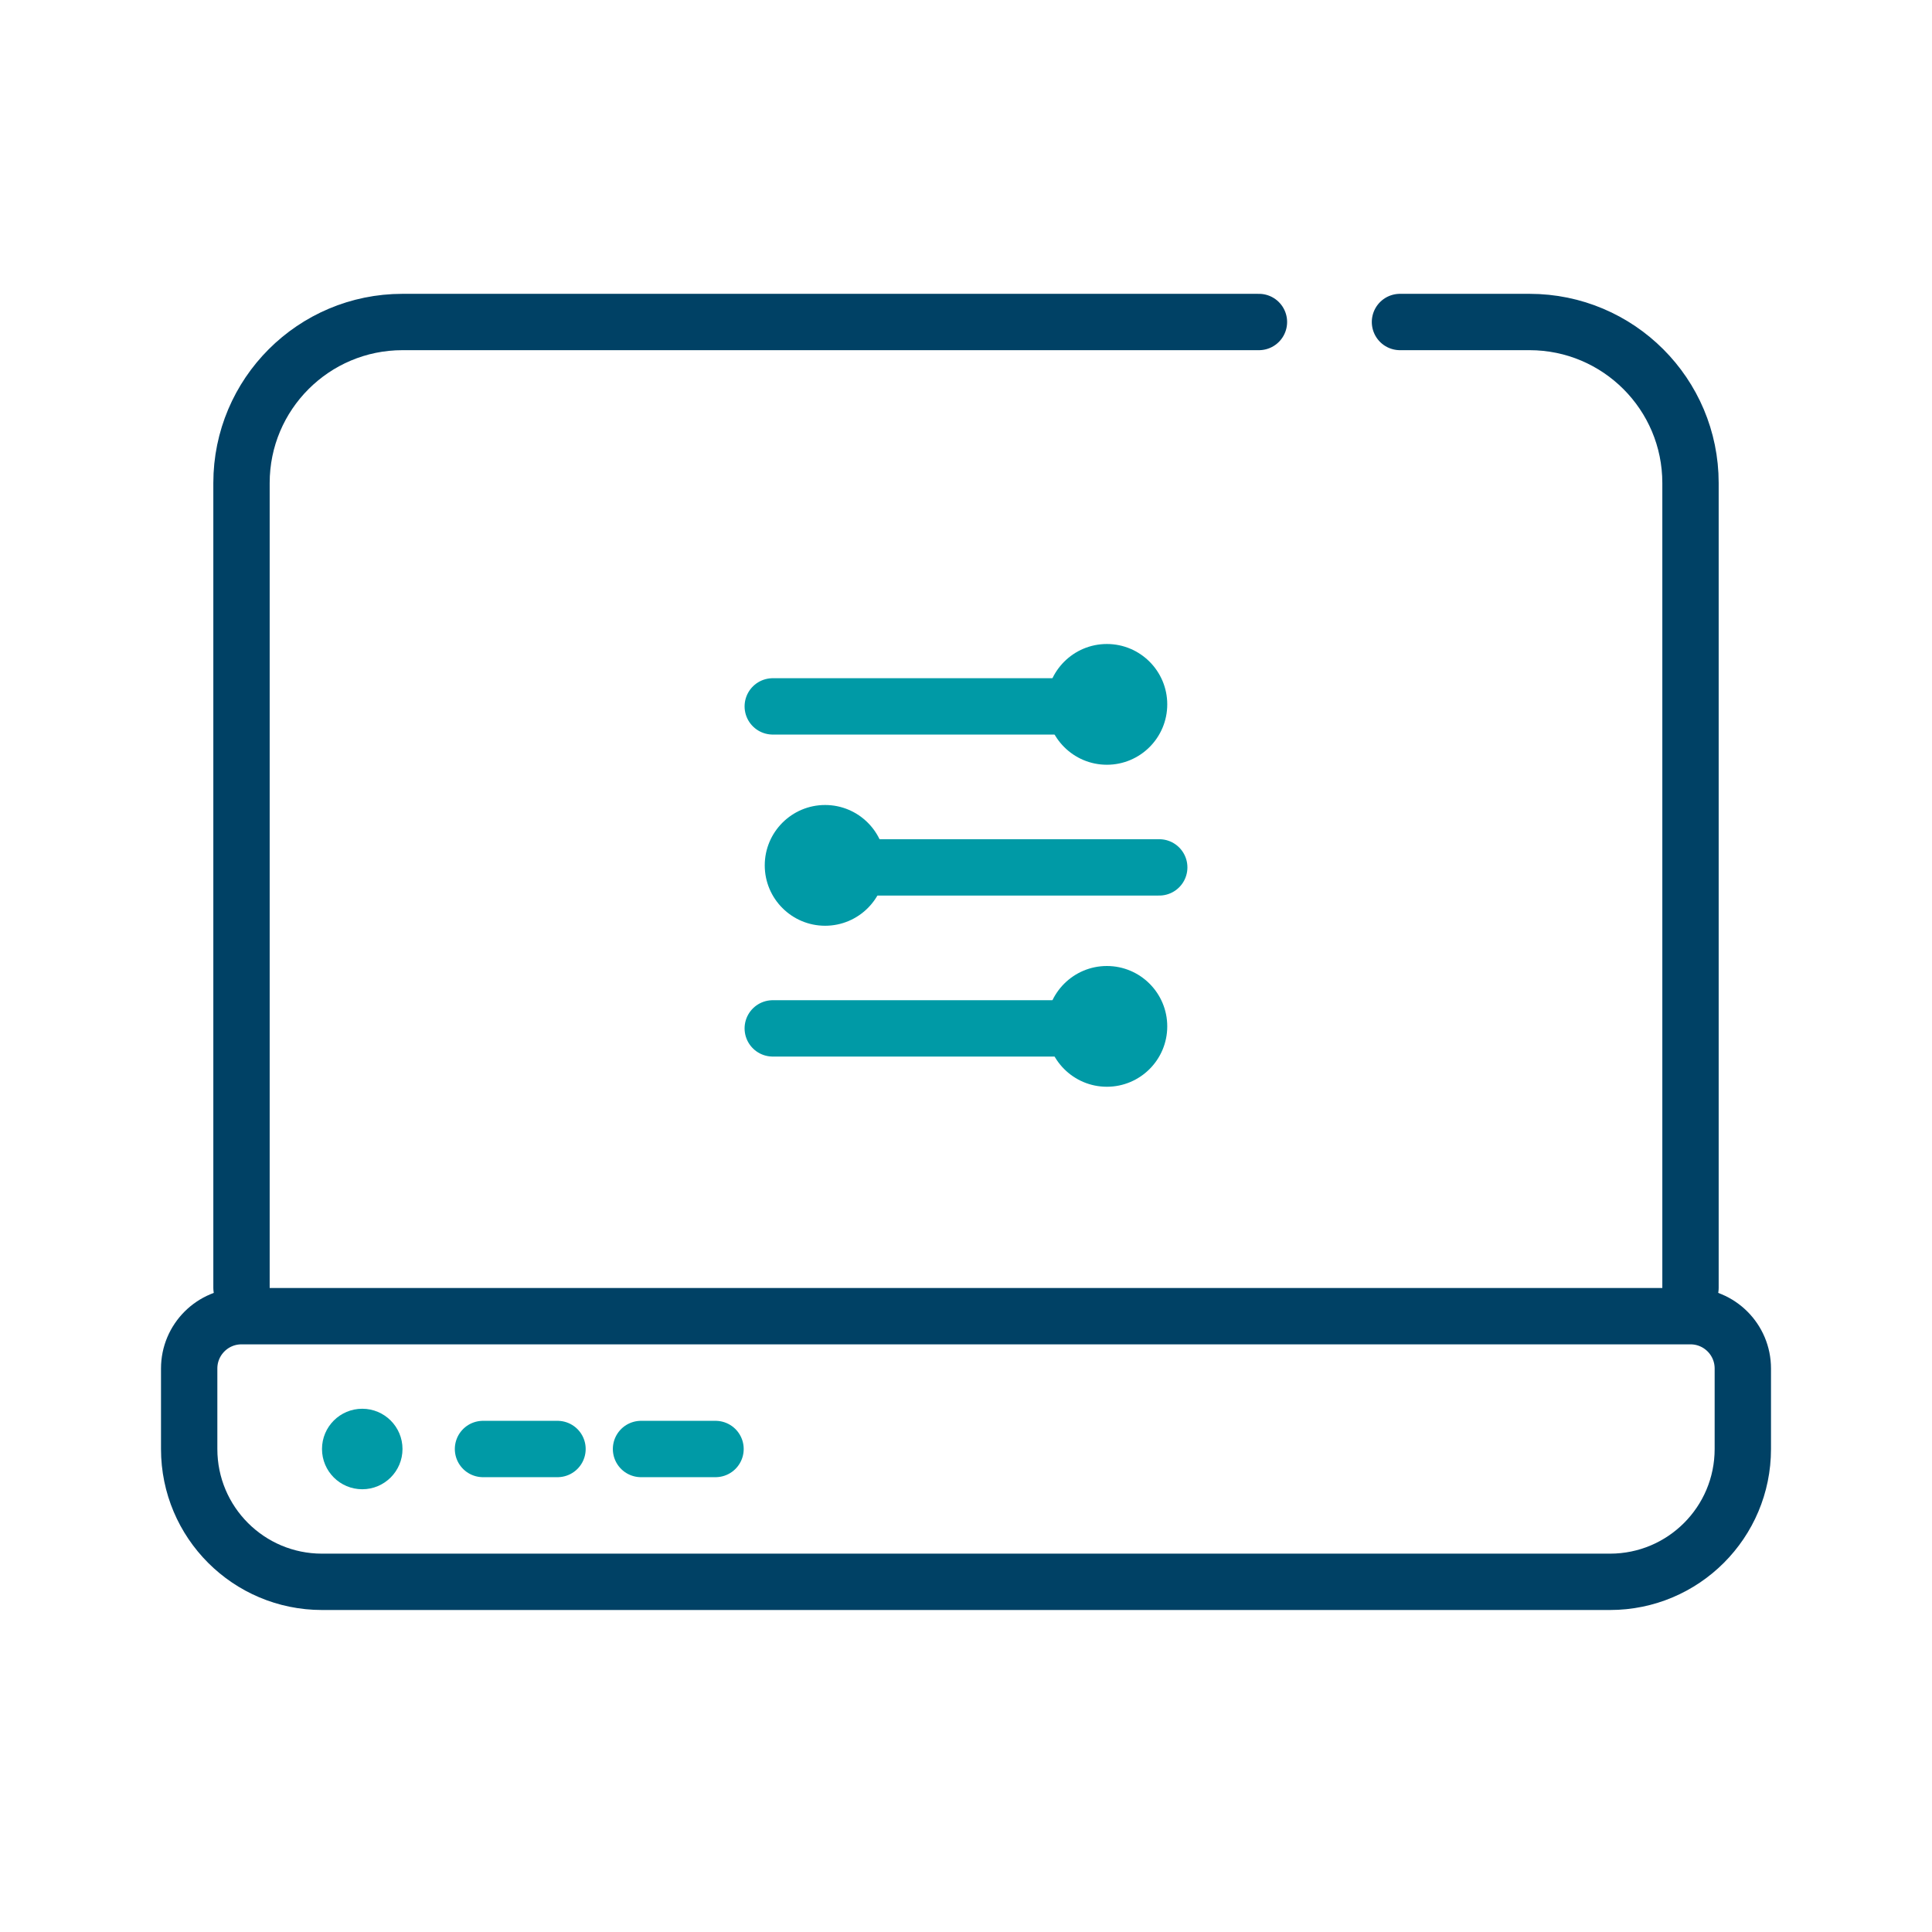 <?xml version="1.0" encoding="UTF-8"?>
<svg width="48px" height="48px" viewBox="0 0 48 48" version="1.1" xmlns="http://www.w3.org/2000/svg" xmlns:xlink="http://www.w3.org/1999/xlink">
    <!-- Generator: Sketch 55.2 (78181) - https://sketchapp.com -->
    <title>menu - icono curso corto - tecnologias</title>
    <desc>Created with Sketch.</desc>
    <g id="menu---icono-curso-corto---tecnologias" stroke="none" stroke-width="1" fill="none" fill-rule="evenodd">
        <g id="icono-curso-tecnología" transform="translate(4, 8)">
            <path d="M2,24.7 C1.282,24.7 0.7,25.282 0.7,26 L0.7,28 C0.7,29.823 2.177,31.3 4,31.3 L36,31.3 C37.823,31.3 39.3,29.823 39.3,28 L39.3,26 C39.3,25.282 38.718,24.7 38,24.7 L2,24.7 Z" id="Rectangle" stroke="#004165" stroke-width="1.4"></path>
            <circle id="Oval" fill="#009AA6" cx="5" cy="28" r="1"></circle>
            <path d="M8,28 L9.851,28" id="Path-26" stroke="#009AA6" stroke-width="1.4" stroke-linecap="round"></path>
            <path d="M11.926,28 L13.777,28" id="Path-26-Copy" stroke="#009AA6" stroke-width="1.4" stroke-linecap="round"></path>
            <path d="M2,23.996 L2,4 C2,1.791 3.791,0 6,0 L27.278,0 M30.782,0 L34,0 C36.209,0 38,1.791 38,4 L38,23.996" id="Shape" stroke="#004165" stroke-width="1.4" stroke-linecap="round" stroke-linejoin="round"></path>
            <g id="Group" transform="translate(20, 9.5) scale(-1, 1) rotate(180) translate(-20, -9.5) translate(15, 8)">
                <path d="M8.5,3 C9.328,3 10,2.328 10,1.5 C10,0.672 9.328,0 8.5,0 C7.672,0 7,0.672 7,1.5 C7,2.328 7.672,3 8.5,3 Z" id="Oval" fill="#009AA6"></path>
                <path d="M0.199,1.45 L7.492,1.45" id="Path" stroke="#009AA6" stroke-width="1.4" stroke-linecap="round" stroke-linejoin="round"></path>
            </g>
            <g id="Group-Copy-2" transform="translate(20, 17.5) scale(-1, 1) rotate(180) translate(-20, -17.5) translate(15, 16)">
                <path d="M8.5,3 C9.328,3 10,2.328 10,1.5 C10,0.672 9.328,0 8.5,0 C7.672,0 7,0.672 7,1.5 C7,2.328 7.672,3 8.5,3 Z" id="Oval" fill="#009AA6"></path>
                <path d="M0.199,1.45 L7.492,1.45" id="Path" stroke="#009AA6" stroke-width="1.4" stroke-linecap="round" stroke-linejoin="round"></path>
            </g>
            <g id="Group-Copy" transform="translate(20, 13.5) rotate(180) translate(-20, -13.5) translate(15, 12)">
                <path d="M8.5,3 C9.328,3 10,2.328 10,1.5 C10,0.672 9.328,0 8.5,0 C7.672,0 7,0.672 7,1.5 C7,2.328 7.672,3 8.5,3 Z" id="Oval" fill="#009AA6"></path>
                <path d="M0.199,1.45 L7.492,1.45" id="Path" stroke="#009AA6" stroke-width="1.4" stroke-linecap="round" stroke-linejoin="round"></path>
            </g>
        </g>
    </g>
</svg>